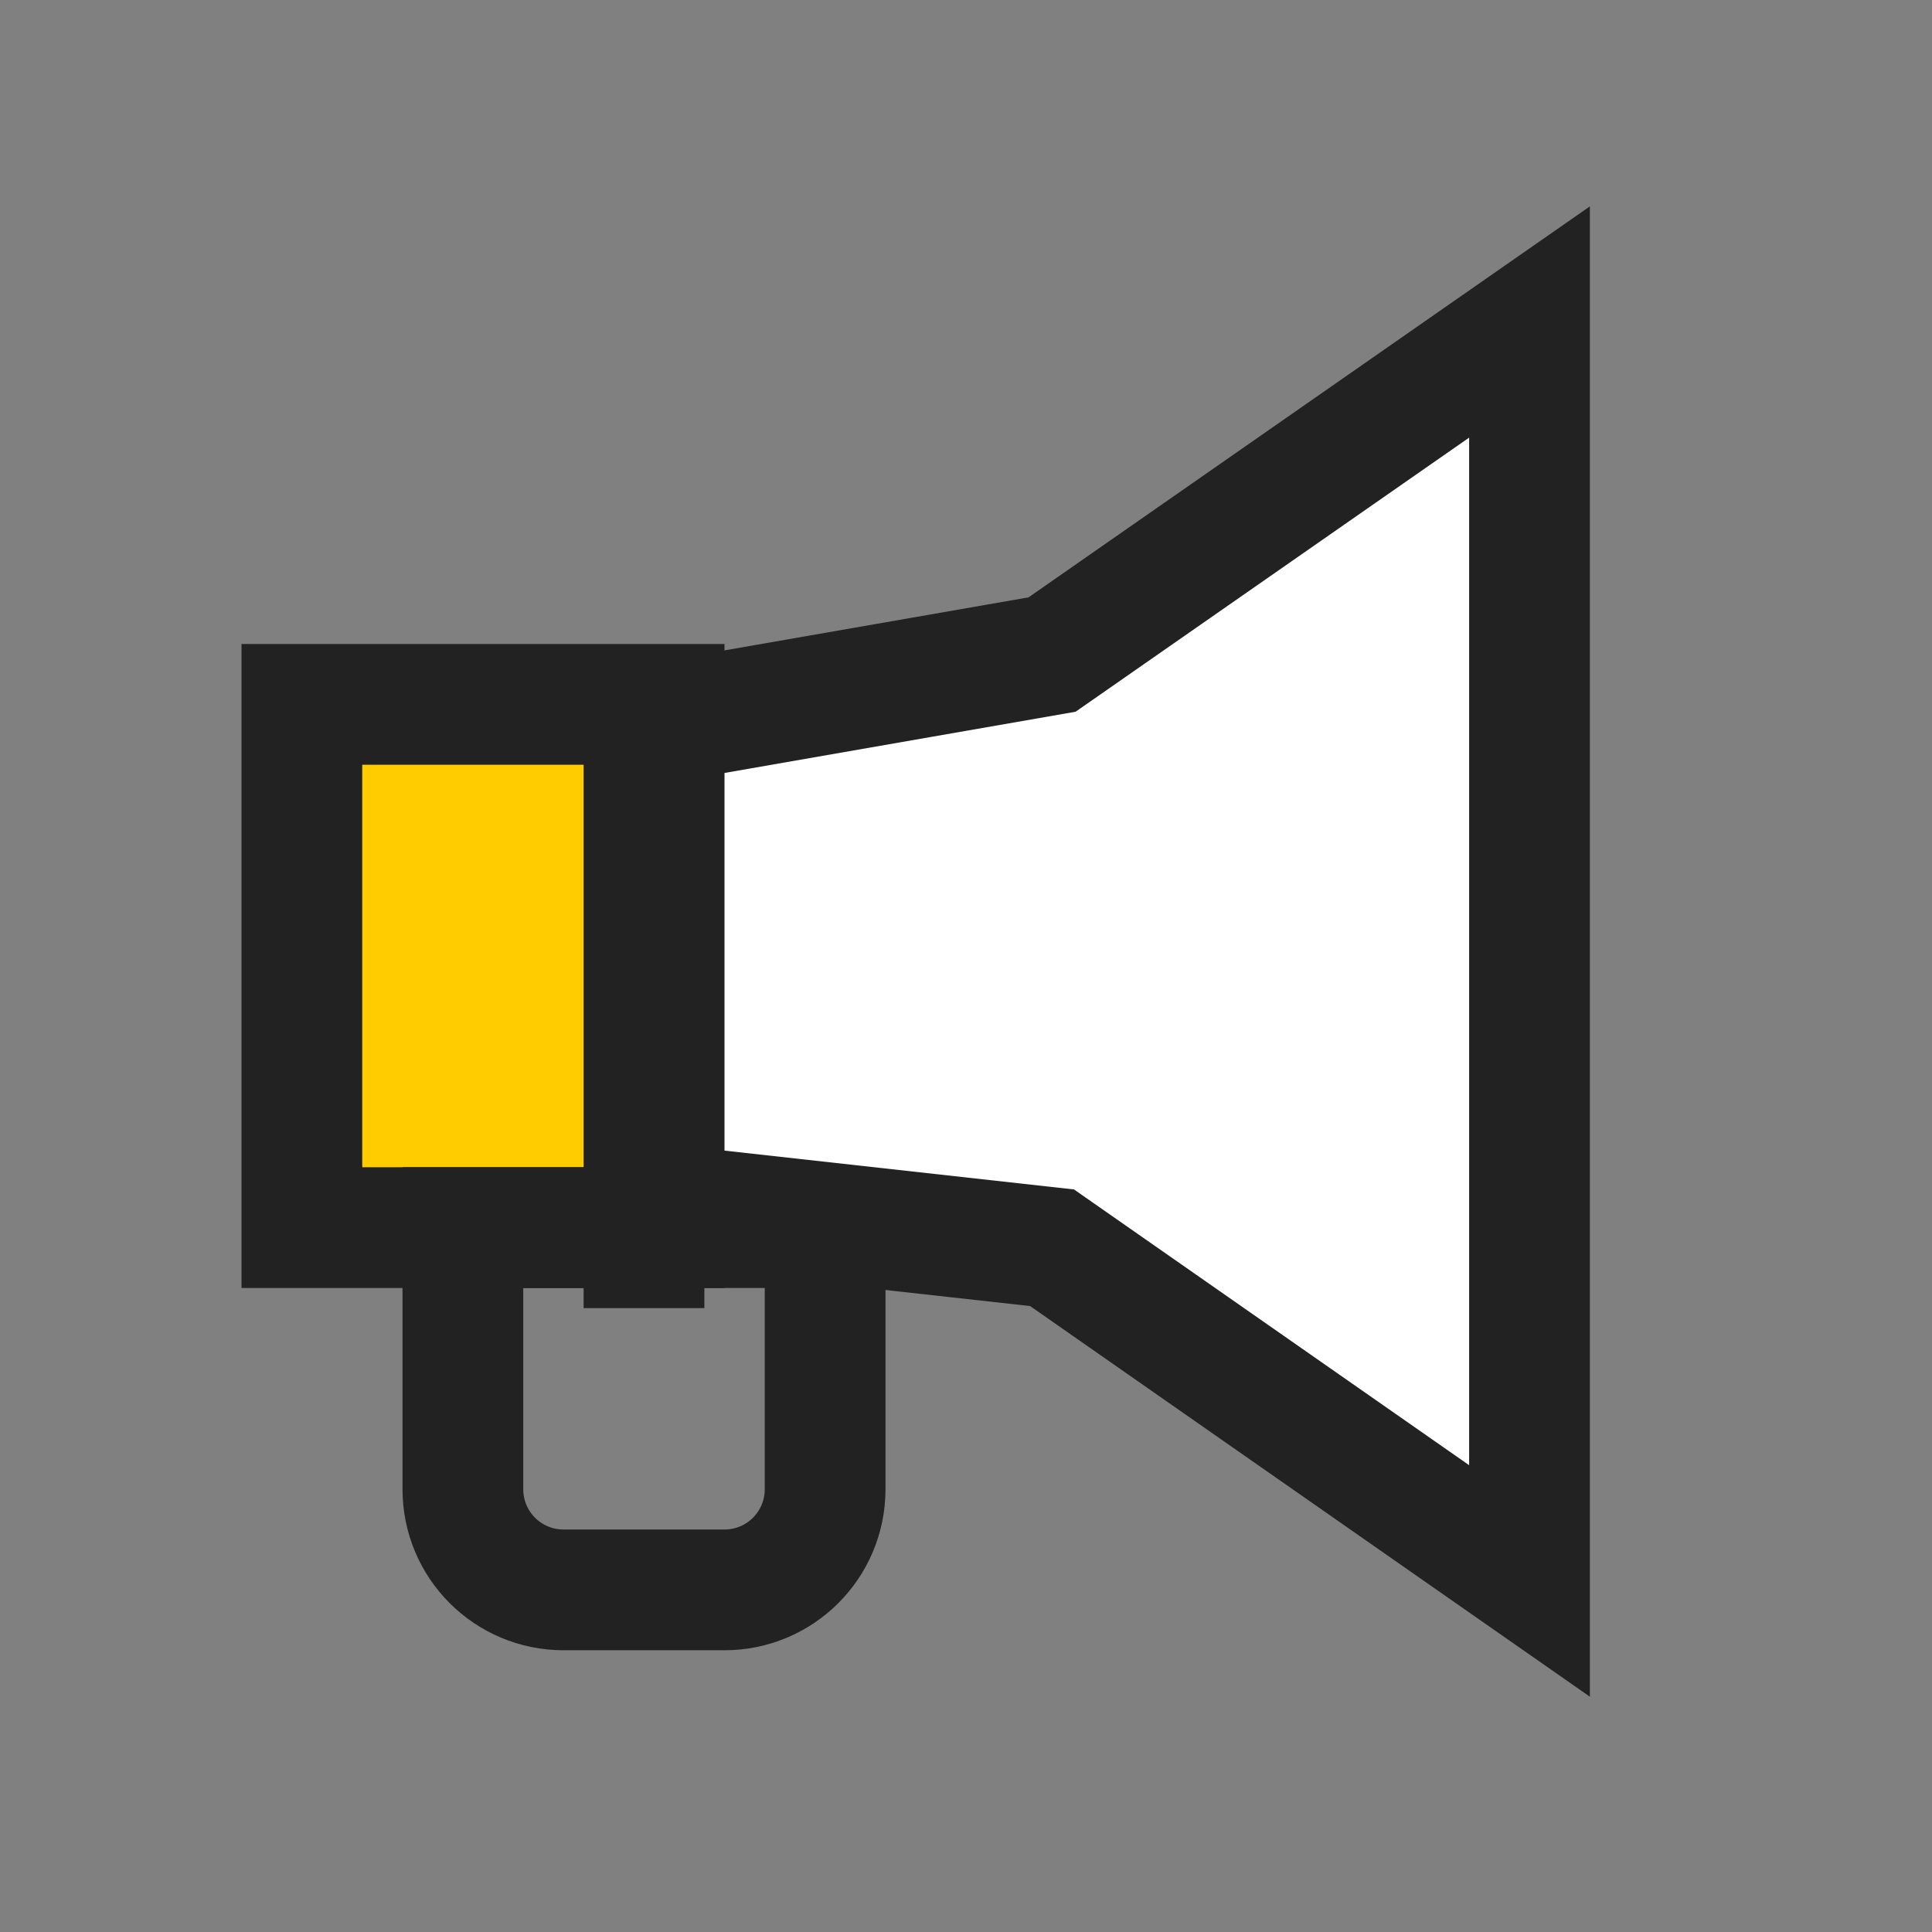 <svg xmlns="http://www.w3.org/2000/svg" width="24" height="24" viewBox="0 0 24 24">
    <rect x="0" y="0" width="24" height="24" fill="#808080" stroke="none"/>
    <g fill="none" fill-rule="evenodd">
        <g>
            <g>
                <g>
                    <g>
                        <g>
                            <path d="M0 0H24V24H0z" transform="translate(-32, -166) translate(0, 112) translate(16, 0) translate(0, 42) translate(16, 12)"/>
                            <g stroke="#222" stroke-width="1.5">
                                <path fill="#FFF" d="M10.069 11.5L4.217 10.85 2.361 10.847 1 10.85 1 5.139 4.215 5.152 10.069 4.131 16 0 16 15.639z" transform="translate(-32, -166) translate(0, 112) translate(16, 0) translate(0, 42) translate(16, 12) translate(3, 4)"/>
                                <path fill="#FC0" d="M0.75 4.75H5.25V11.25H0.75z" transform="translate(-32, -166) translate(0, 112) translate(16, 0) translate(0, 42) translate(16, 12) translate(3, 4)"/>
                                <path stroke-linecap="square" d="M5 5.5L5 11.5" transform="translate(-32, -166) translate(0, 112) translate(16, 0) translate(0, 42) translate(16, 12) translate(3, 4)"/>
                            </g>
                            <path stroke="#222" stroke-width="1.5" d="M10.25 15.25v3.25c0 .345-.14.658-.366.884-.226.226-.539.366-.884.366h0-2c-.345 0-.658-.14-.884-.366-.226-.226-.366-.539-.366-.884h0v-3.25h4.5z" transform="translate(-32, -166) translate(0, 112) translate(16, 0) translate(0, 42) translate(16, 12)"/>
                        </g>
                    </g>
                </g>
            </g>
        </g>
    </g>
</svg>
